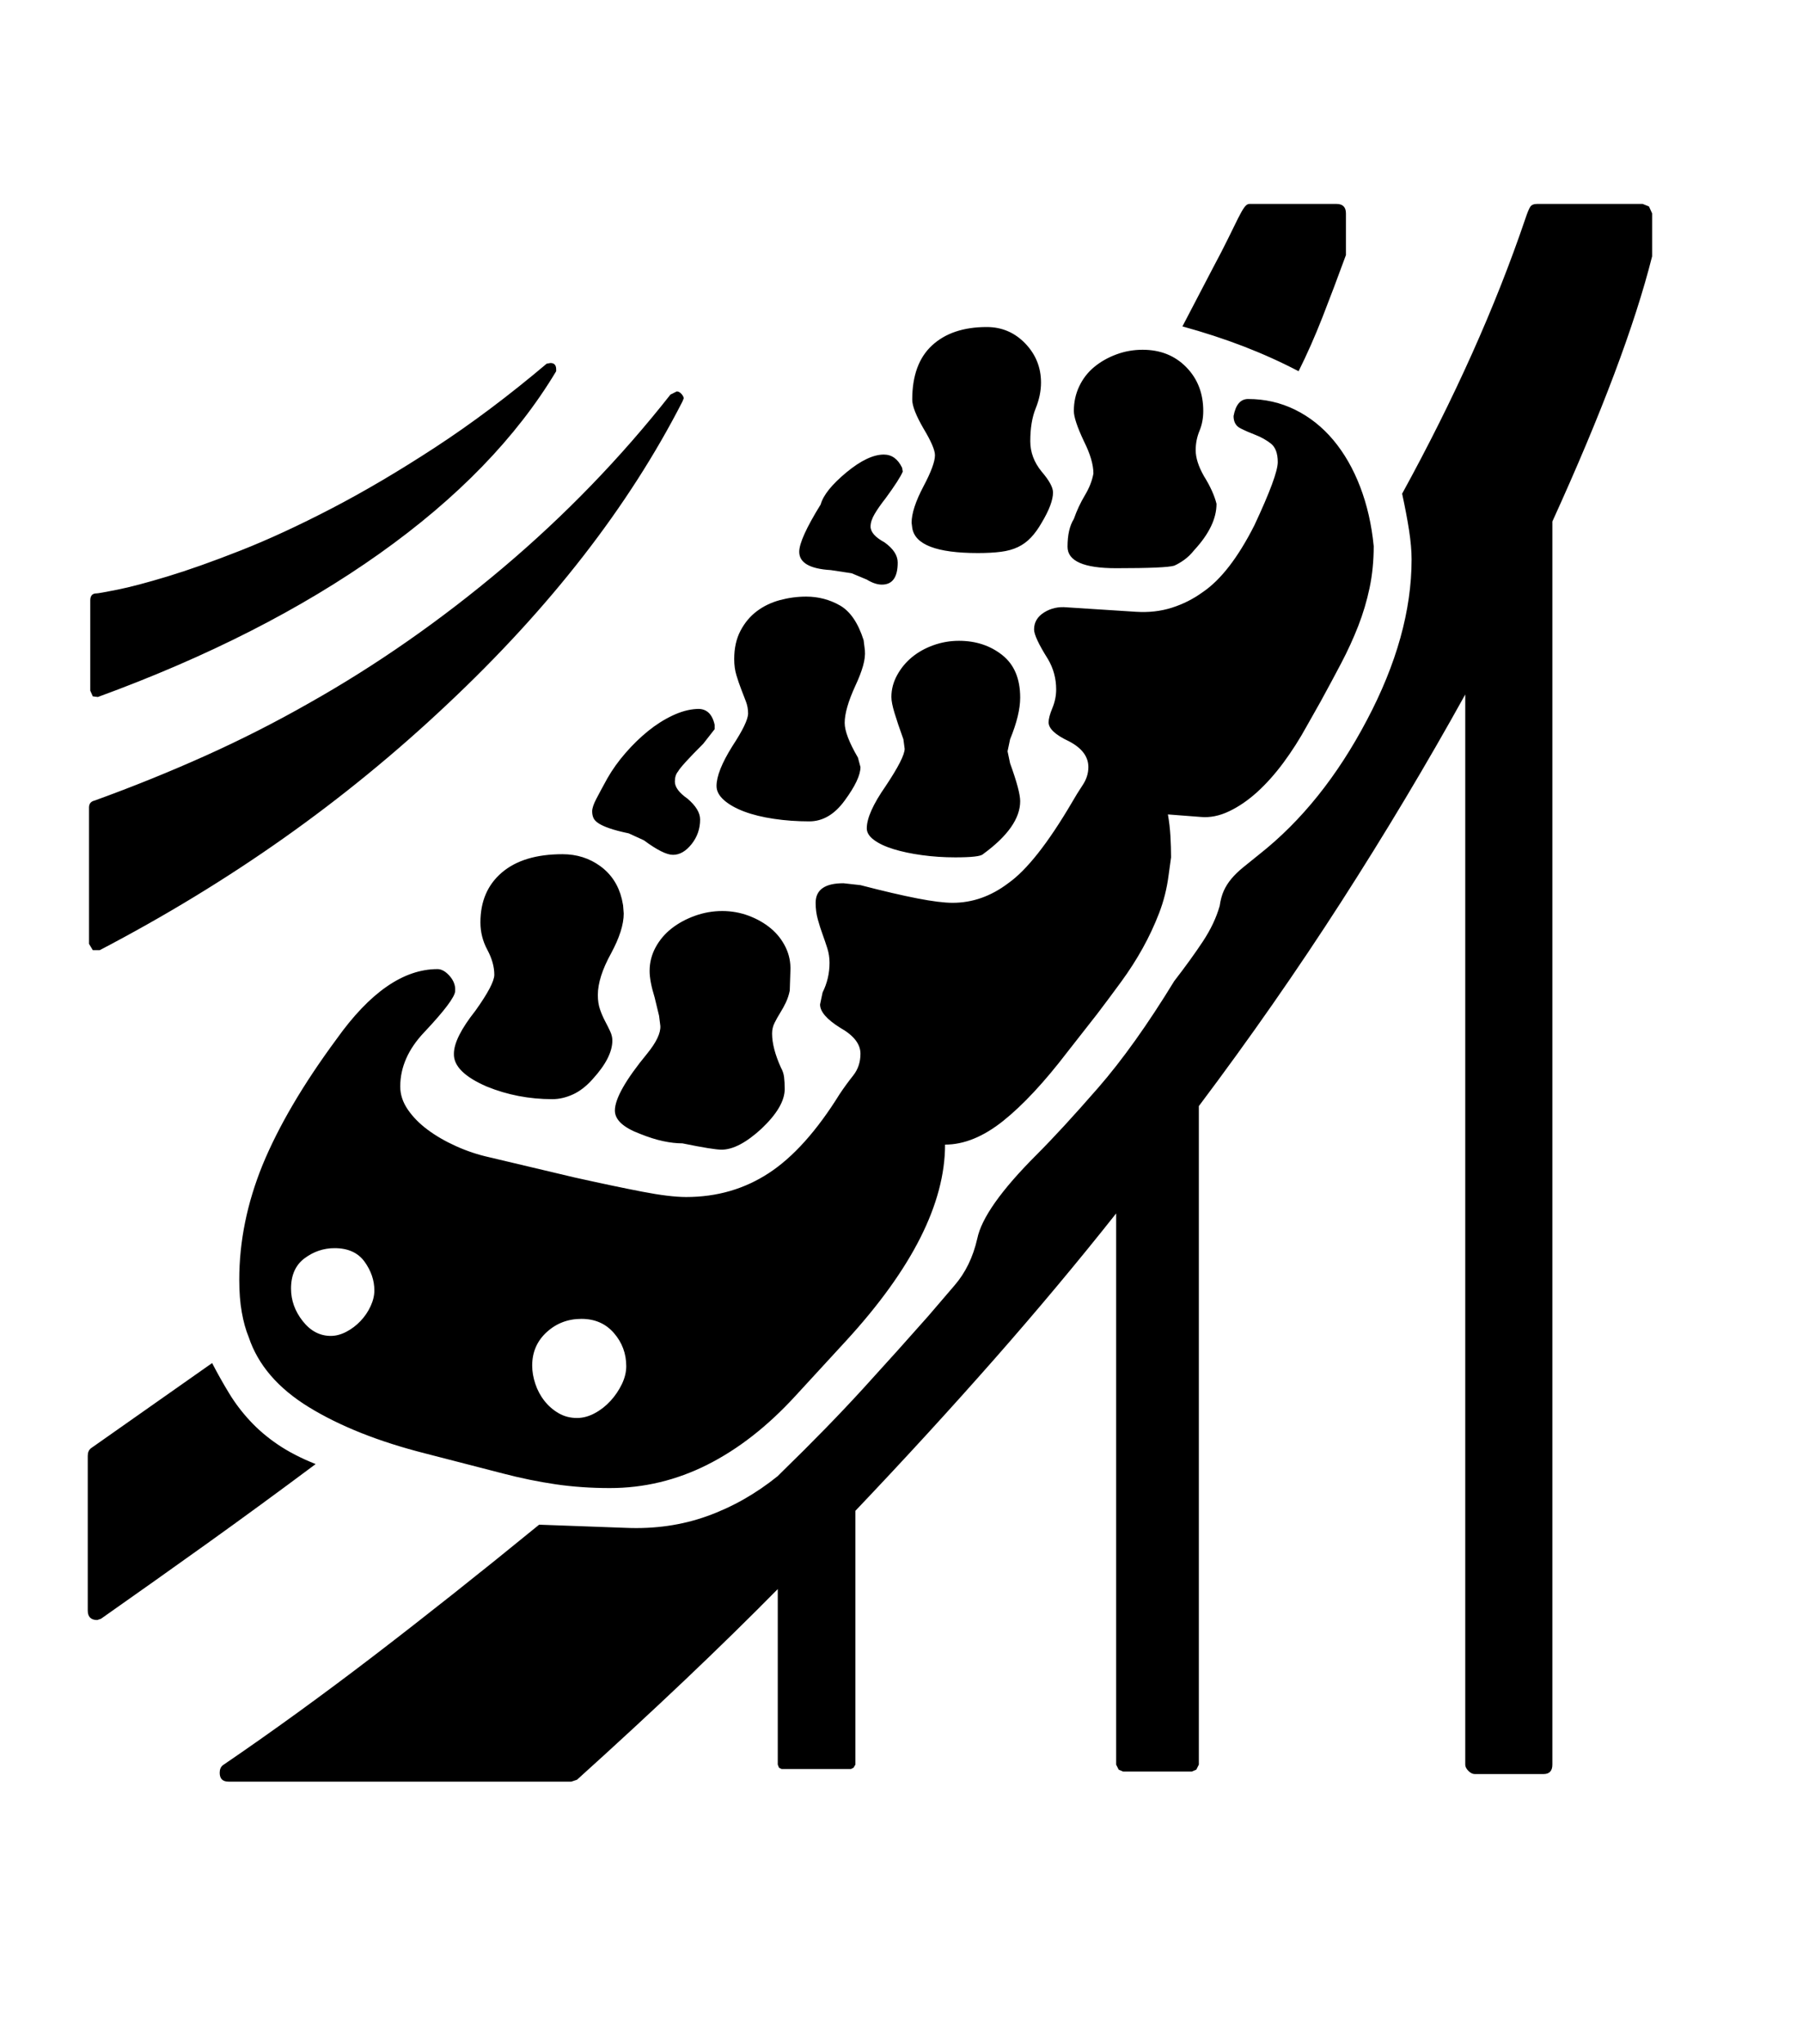 <svg xmlns="http://www.w3.org/2000/svg" xmlns:xlink="http://www.w3.org/1999/xlink" viewBox="0 0 357 404.75" version="1.1">
<defs>
<g>
<symbol overflow="visible" id="glyph0-0">
<path style="stroke:none;" d="M 102.125 -198.625 L 102.125 15.875 L 210.375 15.875 L 210.375 -198.625 Z M 84.375 33.625 L 84.375 -216.375 L 228.125 -216.375 L 228.125 33.625 Z M 84.375 33.625 "/>
</symbol>
<symbol overflow="visible" id="glyph0-1">
<path style="stroke:none;" d="M 58.125 -35.5 C 58.125 -37.5 57.477 -39.395 56.188 -41.188 C 54.895 -42.977 52.914 -43.875 50.25 -43.875 C 48.082 -43.875 46.102 -43.207 44.312 -41.875 C 42.52 -40.539 41.625 -38.539 41.625 -35.875 C 41.625 -33.539 42.395 -31.395 43.938 -29.438 C 45.477 -27.477 47.332 -26.5 49.5 -26.5 C 50.5 -26.5 51.52 -26.77 52.562 -27.312 C 53.602 -27.852 54.539 -28.562 55.375 -29.438 C 56.207 -30.312 56.875 -31.289 57.375 -32.375 C 57.875 -33.457 58.125 -34.5 58.125 -35.5 Z M 108 -20.5 C 108 -23 107.188 -25.188 105.562 -27.062 C 103.938 -28.938 101.789 -29.875 99.125 -29.875 C 96.457 -29.875 94.164 -29 92.25 -27.25 C 90.332 -25.5 89.375 -23.289 89.375 -20.625 C 89.375 -19.457 89.582 -18.25 90 -17 C 90.414 -15.75 91.02 -14.625 91.812 -13.625 C 92.602 -12.625 93.539 -11.812 94.625 -11.188 C 95.707 -10.562 96.914 -10.25 98.25 -10.25 C 99.414 -10.25 100.582 -10.562 101.75 -11.188 C 102.914 -11.812 103.957 -12.625 104.875 -13.625 C 105.789 -14.625 106.539 -15.727 107.125 -16.938 C 107.707 -18.145 108 -19.332 108 -20.5 Z M 142.25 -181.75 C 142.25 -183.414 143.664 -186.539 146.5 -191.125 C 147 -192.957 148.707 -195.082 151.625 -197.5 C 154.457 -199.832 156.914 -201 159 -201 C 160.582 -201 161.789 -200.125 162.625 -198.375 L 162.75 -197.625 C 162.332 -196.625 161.207 -194.875 159.375 -192.375 C 158.457 -191.207 157.727 -190.164 157.188 -189.25 C 156.645 -188.332 156.375 -187.5 156.375 -186.75 C 156.375 -185.664 157.289 -184.625 159.125 -183.625 C 160.875 -182.375 161.75 -181.039 161.75 -179.625 C 161.75 -176.707 160.707 -175.25 158.625 -175.25 C 157.707 -175.25 156.707 -175.582 155.625 -176.25 L 152.625 -177.5 L 148.5 -178.125 C 144.332 -178.375 142.25 -179.582 142.25 -181.75 Z M 121.875 -150.625 C 123.789 -150.789 125 -149.75 125.5 -147.5 L 125.5 -146.625 L 123.25 -143.75 C 120.332 -140.832 118.664 -139 118.25 -138.25 C 117.832 -137.75 117.625 -137.082 117.625 -136.25 C 117.625 -135.164 118.457 -134.039 120.125 -132.875 C 121.789 -131.457 122.625 -130.082 122.625 -128.75 C 122.625 -126.914 122.062 -125.289 120.938 -123.875 C 119.812 -122.457 118.582 -121.75 117.25 -121.75 C 116 -121.75 114.082 -122.707 111.5 -124.625 L 108.5 -126 C 106.914 -126.332 105.645 -126.664 104.688 -127 C 103.727 -127.332 103 -127.664 102.5 -128 C 102 -128.332 101.664 -128.688 101.5 -129.062 C 101.332 -129.438 101.25 -129.875 101.25 -130.375 C 101.25 -130.957 101.52 -131.77 102.062 -132.812 C 102.602 -133.852 103.332 -135.207 104.25 -136.875 C 105.25 -138.625 106.457 -140.312 107.875 -141.938 C 109.289 -143.562 110.77 -145 112.312 -146.25 C 113.852 -147.5 115.457 -148.52 117.125 -149.312 C 118.789 -150.102 120.375 -150.539 121.875 -150.625 Z M 241.125 -217.5 C 237.625 -219.332 233.977 -220.977 230.188 -222.438 C 226.395 -223.895 222.375 -225.207 218.125 -226.375 L 224.125 -237.875 C 225.375 -240.207 226.395 -242.188 227.188 -243.812 C 227.977 -245.438 228.625 -246.75 229.125 -247.75 C 229.625 -248.75 230.039 -249.477 230.375 -249.938 C 230.707 -250.395 231.039 -250.625 231.375 -250.625 L 248.625 -250.625 C 249.875 -250.625 250.5 -250 250.5 -248.75 L 250.5 -240.5 C 248.914 -236.164 247.375 -232.082 245.875 -228.25 C 244.375 -224.414 242.789 -220.832 241.125 -217.5 Z M 125.875 -135.375 C 125.875 -137.289 126.914 -139.914 129 -143.25 C 131.082 -146.414 132.125 -148.582 132.125 -149.75 C 132.125 -150.582 131.977 -151.375 131.688 -152.125 C 131.395 -152.875 131.082 -153.688 130.75 -154.562 C 130.414 -155.438 130.102 -156.352 129.812 -157.312 C 129.52 -158.27 129.375 -159.332 129.375 -160.5 C 129.375 -162.664 129.789 -164.539 130.625 -166.125 C 131.457 -167.707 132.539 -169 133.875 -170 C 135.207 -171 136.727 -171.727 138.438 -172.188 C 140.145 -172.645 141.875 -172.875 143.625 -172.875 C 146.039 -172.875 148.27 -172.289 150.312 -171.125 C 152.352 -169.957 153.914 -167.664 155 -164.25 L 155.25 -162.25 C 155.332 -161.332 155.207 -160.289 154.875 -159.125 C 154.539 -157.957 154.039 -156.664 153.375 -155.25 C 151.957 -152.164 151.25 -149.707 151.25 -147.875 C 151.25 -146.289 152.125 -144 153.875 -141 L 154.375 -139.125 C 154.375 -137.539 153.332 -135.332 151.25 -132.5 C 149.25 -129.75 146.914 -128.375 144.25 -128.375 C 141.832 -128.375 139.5 -128.539 137.25 -128.875 C 135 -129.207 133.039 -129.688 131.375 -130.312 C 129.707 -130.938 128.375 -131.688 127.375 -132.562 C 126.375 -133.438 125.875 -134.375 125.875 -135.375 Z M 164.625 -186.5 L 164.5 -187.5 C 164.5 -189.332 165.289 -191.75 166.875 -194.75 C 168.375 -197.582 169.125 -199.625 169.125 -200.875 C 169.125 -201.875 168.375 -203.625 166.875 -206.125 C 165.375 -208.707 164.625 -210.625 164.625 -211.875 C 164.625 -216.625 165.938 -220.207 168.562 -222.625 C 171.188 -225.039 174.789 -226.25 179.375 -226.25 C 182.375 -226.25 184.914 -225.164 187 -223 C 189.082 -220.832 190.125 -218.25 190.125 -215.25 C 190.125 -213.582 189.77 -211.875 189.062 -210.125 C 188.352 -208.375 188 -206.207 188 -203.625 C 188 -201.457 188.75 -199.457 190.25 -197.625 C 191.75 -195.875 192.5 -194.5 192.5 -193.5 C 192.5 -192 191.75 -190 190.25 -187.5 C 189.582 -186.332 188.875 -185.352 188.125 -184.562 C 187.375 -183.77 186.52 -183.145 185.562 -182.688 C 184.602 -182.227 183.477 -181.914 182.188 -181.75 C 180.895 -181.582 179.375 -181.5 177.625 -181.5 C 169.457 -181.5 165.125 -183.164 164.625 -186.5 Z M 195.375 -182.75 C 195.375 -185.082 195.789 -186.914 196.625 -188.25 C 197.207 -189.914 197.938 -191.477 198.812 -192.938 C 199.688 -194.395 200.25 -195.832 200.5 -197.25 C 200.5 -199 199.875 -201.125 198.625 -203.625 C 197.289 -206.457 196.625 -208.457 196.625 -209.625 C 196.625 -211.375 196.977 -213 197.688 -214.5 C 198.395 -216 199.375 -217.27 200.625 -218.312 C 201.875 -219.352 203.332 -220.188 205 -220.812 C 206.664 -221.438 208.414 -221.75 210.25 -221.75 C 213.75 -221.75 216.625 -220.602 218.875 -218.312 C 221.125 -216.02 222.25 -213.125 222.25 -209.625 C 222.25 -208.207 222 -206.895 221.5 -205.688 C 221 -204.477 220.75 -203.207 220.75 -201.875 C 220.75 -200.375 221.289 -198.664 222.375 -196.75 C 223.625 -194.75 224.457 -192.914 224.875 -191.25 C 224.875 -188.332 223.414 -185.289 220.5 -182.125 C 219.832 -181.289 219.145 -180.625 218.438 -180.125 C 217.727 -179.625 217.082 -179.25 216.5 -179 C 215.414 -178.664 211.582 -178.5 205 -178.5 C 198.582 -178.5 195.375 -179.914 195.375 -182.75 Z M 160.5 -153 C 160.5 -154.5 160.875 -155.938 161.625 -157.312 C 162.375 -158.688 163.352 -159.875 164.562 -160.875 C 165.77 -161.875 167.188 -162.664 168.812 -163.25 C 170.438 -163.832 172.125 -164.125 173.875 -164.125 C 177.207 -164.125 180.062 -163.188 182.438 -161.312 C 184.812 -159.438 186 -156.625 186 -152.875 C 186 -150.625 185.332 -147.875 184 -144.625 L 183.5 -142.25 L 184 -139.875 C 185.332 -136.207 186 -133.707 186 -132.375 C 186 -128.957 183.539 -125.457 178.625 -121.875 C 178.207 -121.457 176.375 -121.25 173.125 -121.25 C 170.875 -121.25 168.688 -121.395 166.562 -121.688 C 164.438 -121.977 162.562 -122.375 160.938 -122.875 C 159.312 -123.375 158.02 -123.977 157.062 -124.688 C 156.102 -125.395 155.625 -126.164 155.625 -127 C 155.625 -129 156.875 -131.789 159.375 -135.375 C 161.875 -139.125 163.125 -141.582 163.125 -142.75 L 162.875 -144.625 C 162.125 -146.707 161.539 -148.438 161.125 -149.812 C 160.707 -151.188 160.5 -152.25 160.5 -153 Z M 2 -4.25 L 26 -21.125 C 27.082 -19.039 28.207 -17.039 29.375 -15.125 C 30.539 -13.207 31.914 -11.395 33.5 -9.688 C 35.082 -7.977 36.914 -6.414 39 -5 C 41.082 -3.582 43.582 -2.289 46.5 -1.125 C 39.25 4.289 32.102 9.52 25.062 14.562 C 18.02 19.602 11 24.582 4 29.5 L 3.25 29.75 C 2 29.75 1.375 29.125 1.375 27.875 L 1.375 -2.75 C 1.375 -3.414 1.582 -3.914 2 -4.25 Z M 73.875 -82.375 C 73.875 -84.457 75.289 -87.289 78.125 -90.875 C 80.625 -94.375 81.875 -96.75 81.875 -98 C 81.875 -99.582 81.414 -101.227 80.5 -102.938 C 79.582 -104.645 79.125 -106.457 79.125 -108.375 C 79.125 -112.539 80.539 -115.832 83.375 -118.25 C 86.207 -120.664 90.207 -121.875 95.375 -121.875 C 98.207 -121.875 100.707 -121.082 102.875 -119.5 C 105.039 -117.914 106.457 -115.75 107.125 -113 L 107.375 -111.75 L 107.5 -110.125 C 107.5 -107.957 106.664 -105.332 105 -102.25 C 103.25 -99.082 102.375 -96.332 102.375 -94 C 102.375 -92.914 102.52 -91.957 102.812 -91.125 C 103.102 -90.289 103.438 -89.52 103.812 -88.812 C 104.188 -88.102 104.52 -87.438 104.812 -86.812 C 105.102 -86.188 105.25 -85.582 105.25 -85 C 105.25 -82.75 103.957 -80.207 101.375 -77.375 C 100.125 -75.957 98.812 -74.938 97.438 -74.312 C 96.062 -73.688 94.707 -73.375 93.375 -73.375 C 88.789 -73.375 84.457 -74.207 80.375 -75.875 C 75.957 -77.789 73.789 -79.957 73.875 -82.375 Z M 114.75 -87.875 L 114.5 -89.875 L 113.625 -93.5 C 112.957 -95.664 112.625 -97.414 112.625 -98.75 C 112.625 -100.414 113.02 -101.977 113.812 -103.438 C 114.602 -104.895 115.664 -106.145 117 -107.188 C 118.332 -108.227 119.875 -109.062 121.625 -109.688 C 123.375 -110.312 125.164 -110.625 127 -110.625 C 128.832 -110.625 130.582 -110.312 132.25 -109.688 C 133.914 -109.062 135.375 -108.227 136.625 -107.188 C 137.875 -106.145 138.852 -104.895 139.562 -103.438 C 140.27 -101.977 140.582 -100.414 140.5 -98.75 L 140.375 -94.875 C 140.207 -94.039 139.957 -93.27 139.625 -92.562 C 139.289 -91.852 138.914 -91.164 138.5 -90.5 C 138.082 -89.832 137.707 -89.164 137.375 -88.5 C 137.039 -87.832 136.875 -87.125 136.875 -86.375 C 136.875 -84.457 137.457 -82.207 138.625 -79.625 C 138.957 -79.039 139.164 -78.414 139.25 -77.75 C 139.332 -77.082 139.375 -76.289 139.375 -75.375 C 139.375 -73.039 137.832 -70.414 134.75 -67.5 C 131.75 -64.75 129.125 -63.375 126.875 -63.375 C 125.789 -63.375 123.207 -63.789 119.125 -64.625 C 117.957 -64.625 116.688 -64.77 115.312 -65.062 C 113.938 -65.352 112.414 -65.832 110.75 -66.5 C 107.414 -67.75 105.75 -69.289 105.75 -71.125 C 105.75 -73.457 107.875 -77.207 112.125 -82.375 C 113.957 -84.625 114.832 -86.457 114.75 -87.875 Z M 2.375 -153.125 L 1.875 -154.25 L 1.875 -172.125 C 1.875 -172.957 2.207 -173.414 2.875 -173.5 L 3 -173.5 C 3.332 -173.5 4.75 -173.75 7.25 -174.25 C 9.75 -174.75 13.062 -175.625 17.188 -176.875 C 21.312 -178.125 26.125 -179.832 31.625 -182 C 37.125 -184.164 43.125 -186.938 49.625 -190.312 C 56.125 -193.688 62.977 -197.727 70.188 -202.438 C 77.395 -207.145 84.75 -212.664 92.25 -219 L 93 -219.125 C 93.75 -219.125 94.125 -218.707 94.125 -217.875 L 94.125 -217.5 C 86.289 -204.414 74.625 -192.375 59.125 -181.375 C 43.625 -170.375 25.039 -160.914 3.375 -153 Z M 3.75 -102.875 L 2.375 -102.875 L 1.625 -104.125 L 1.625 -131.125 C 1.625 -131.875 2 -132.332 2.75 -132.5 C 10.332 -135.25 17.645 -138.207 24.688 -141.375 C 31.727 -144.539 38.539 -148 45.125 -151.75 C 58.457 -159.25 71.27 -168.188 83.562 -178.562 C 95.852 -188.938 106.914 -200.375 116.75 -212.875 L 118 -213.5 C 118.332 -213.5 118.645 -213.332 118.938 -213 C 119.227 -212.664 119.375 -212.375 119.375 -212.125 L 119.125 -211.5 C 108.457 -190.664 92.914 -170.664 72.5 -151.5 C 62.332 -141.914 51.562 -133.102 40.188 -125.062 C 28.812 -117.02 16.664 -109.625 3.75 -102.875 Z M 188.75 -166.375 C 188.75 -167.789 189.414 -168.914 190.75 -169.75 C 192.082 -170.582 193.582 -170.914 195.25 -170.75 L 208.875 -169.875 C 211.457 -169.707 213.852 -169.977 216.062 -170.688 C 218.27 -171.395 220.289 -172.414 222.125 -173.75 C 225.707 -176.164 229.125 -180.582 232.375 -187 C 235.457 -193.582 237 -197.75 237 -199.5 C 237 -201.25 236.539 -202.477 235.625 -203.188 C 234.707 -203.895 233.707 -204.457 232.625 -204.875 C 231.539 -205.289 230.539 -205.727 229.625 -206.188 C 228.707 -206.645 228.25 -207.457 228.25 -208.625 C 228.664 -210.875 229.625 -212 231.125 -212 C 234.457 -212 237.562 -211.289 240.438 -209.875 C 243.312 -208.457 245.832 -206.457 248 -203.875 C 250.164 -201.289 251.938 -198.207 253.312 -194.625 C 254.688 -191.039 255.582 -187.125 256 -182.875 C 256 -179.957 255.727 -177.207 255.188 -174.625 C 254.645 -172.039 253.895 -169.52 252.938 -167.062 C 251.977 -164.602 250.852 -162.145 249.562 -159.688 C 248.27 -157.227 246.914 -154.707 245.5 -152.125 L 242.75 -147.25 C 241.332 -144.664 239.789 -142.25 238.125 -140 C 236.457 -137.75 234.727 -135.812 232.938 -134.188 C 231.145 -132.562 229.289 -131.289 227.375 -130.375 C 225.457 -129.457 223.582 -129.082 221.75 -129.25 L 215.25 -129.75 C 215.5 -128.332 215.664 -126.895 215.75 -125.438 C 215.832 -123.977 215.875 -122.582 215.875 -121.25 L 215.375 -117.625 C 215.039 -115.039 214.414 -112.562 213.5 -110.188 C 212.582 -107.812 211.5 -105.5 210.25 -103.25 C 209 -101 207.582 -98.789 206 -96.625 C 204.414 -94.457 202.832 -92.332 201.25 -90.25 L 195.375 -82.75 C 190.789 -76.75 186.539 -72.188 182.625 -69.062 C 178.707 -65.938 174.875 -64.375 171.125 -64.375 C 171.125 -52.707 164.582 -39.75 151.5 -25.5 L 141.5 -14.625 C 136 -8.625 130.188 -4.082 124.062 -1 C 117.938 2.082 111.5 3.625 104.75 3.625 C 101 3.625 97.414 3.375 94 2.875 C 90.582 2.375 87.125 1.664 83.625 0.75 L 68.125 -3.25 C 58.957 -5.582 51.312 -8.625 45.188 -12.375 C 39.062 -16.125 35.082 -20.75 33.25 -26.25 C 32.664 -27.664 32.207 -29.312 31.875 -31.188 C 31.539 -33.062 31.375 -35.207 31.375 -37.625 C 31.375 -45.207 32.914 -52.789 36 -60.375 C 39.164 -68.039 44.039 -76.332 50.625 -85.25 C 57.207 -94.5 63.875 -99.125 70.625 -99.125 C 71.375 -99.125 72.125 -98.727 72.875 -97.938 C 73.625 -97.145 74.039 -96.289 74.125 -95.375 L 74.125 -94.75 C 74.039 -93.582 72 -90.875 68 -86.625 C 64.832 -83.289 63.25 -79.707 63.25 -75.875 C 63.25 -74.289 63.75 -72.77 64.75 -71.312 C 65.75 -69.852 67.062 -68.52 68.688 -67.312 C 70.312 -66.102 72.188 -65.02 74.312 -64.062 C 76.438 -63.102 78.625 -62.375 80.875 -61.875 L 97.75 -57.875 C 103 -56.707 107.457 -55.77 111.125 -55.062 C 114.789 -54.352 117.707 -54 119.875 -54 C 125.957 -54 131.414 -55.582 136.25 -58.75 C 141.082 -61.914 145.75 -67.125 150.25 -74.375 C 151.082 -75.625 151.977 -76.852 152.938 -78.062 C 153.895 -79.27 154.375 -80.707 154.375 -82.375 C 154.375 -84.289 153.039 -86 150.375 -87.5 C 147.707 -89.164 146.375 -90.707 146.375 -92.125 L 146.875 -94.5 C 147.789 -96.332 148.25 -98.289 148.25 -100.375 C 148.25 -101.375 148.102 -102.332 147.812 -103.25 C 147.52 -104.164 147.207 -105.082 146.875 -106 C 146.539 -106.914 146.227 -107.895 145.938 -108.938 C 145.645 -109.977 145.5 -111.082 145.5 -112.25 C 145.5 -114.832 147.332 -116.125 151 -116.125 L 154.375 -115.75 C 158.875 -114.582 162.625 -113.707 165.625 -113.125 C 168.625 -112.539 170.957 -112.25 172.625 -112.25 C 176.539 -112.25 180.207 -113.539 183.625 -116.125 C 187.289 -118.707 191.5 -124.039 196.25 -132.125 C 196.914 -133.289 197.625 -134.438 198.375 -135.562 C 199.125 -136.688 199.5 -137.875 199.5 -139.125 C 199.5 -141.207 198.207 -142.914 195.625 -144.25 C 192.957 -145.5 191.625 -146.75 191.625 -148 C 191.625 -148.664 191.875 -149.602 192.375 -150.812 C 192.875 -152.02 193.125 -153.25 193.125 -154.5 C 193.125 -156.664 192.582 -158.664 191.5 -160.5 C 189.664 -163.414 188.75 -165.375 188.75 -166.375 Z M 310.5 -250.125 L 311.125 -248.75 L 311.125 -240.25 C 307.707 -226.664 301.125 -209.164 291.375 -187.75 L 291.375 58.375 C 291.375 59.625 290.789 60.25 289.625 60.25 L 276 60.25 C 275.582 60.25 275.164 60.039 274.75 59.625 C 274.332 59.207 274.125 58.789 274.125 58.375 L 274.125 -153.5 C 266.457 -139.664 258.27 -125.977 249.562 -112.438 C 240.852 -98.895 231.457 -85.414 221.375 -72 L 221.375 58.375 L 220.875 59.375 L 220 59.75 L 206.375 59.75 L 205.5 59.375 L 205 58.375 L 205 -50.75 C 197.414 -41.164 189.332 -31.5 180.75 -21.75 C 172.164 -12 163.039 -2.039 153.375 8.125 L 153.375 58.375 L 153 59 L 152.5 59.25 L 138.75 59.25 L 138.25 59 L 138 58.375 L 138 23.625 C 132.414 29.289 126.312 35.27 119.688 41.562 C 113.062 47.852 105.914 54.457 98.25 61.375 L 97.125 61.75 L 29.25 61.75 C 28.082 61.75 27.5 61.164 27.5 60 C 27.5 59.332 27.707 58.832 28.125 58.5 C 37.789 51.914 47.789 44.664 58.125 36.75 C 68.457 28.832 79.332 20.207 90.75 10.875 L 107.875 11.5 C 113.625 11.75 119 10.977 124 9.188 C 129 7.395 133.664 4.75 138 1.25 L 138.75 0.5 C 144.914 -5.5 150.352 -11.082 155.062 -16.25 C 159.77 -21.414 164 -26.125 167.75 -30.375 L 173 -36.5 C 175.164 -39 176.664 -42.082 177.5 -45.75 C 178.332 -49.832 182.25 -55.375 189.25 -62.375 C 192.582 -65.707 196.645 -70.125 201.438 -75.625 C 206.227 -81.125 211.25 -88.164 216.5 -96.75 C 218.75 -99.664 220.645 -102.289 222.188 -104.625 C 223.727 -106.957 224.832 -109.289 225.5 -111.625 C 225.664 -112.789 225.938 -113.789 226.312 -114.625 C 226.688 -115.457 227.188 -116.25 227.812 -117 C 228.438 -117.75 229.207 -118.5 230.125 -119.25 C 231.039 -120 232.125 -120.875 233.375 -121.875 C 241.707 -128.457 248.789 -137.289 254.625 -148.375 C 260.539 -159.539 263.5 -170.164 263.5 -180.25 C 263.5 -181.914 263.332 -183.832 263 -186 C 262.664 -188.164 262.207 -190.582 261.625 -193.25 C 271.957 -212.082 280.082 -230.207 286 -247.625 C 286.414 -248.875 286.75 -249.688 287 -250.062 C 287.25 -250.438 287.707 -250.625 288.375 -250.625 L 309.25 -250.625 Z M 310.5 -250.125 "/>
</symbol>
</g>
</defs>
<g id="surface1">
<rect x="0" y="0" width="357" height="404.75" style="fill:rgb(100%,100%,100%);fill-opacity:1;stroke:none;"/>
<g style="fill:rgb(0%,0%,0%);fill-opacity:1;">
  <use xlink:href="#glyph0-1" x="16" y="291"/>
</g>
</g>
</svg>

